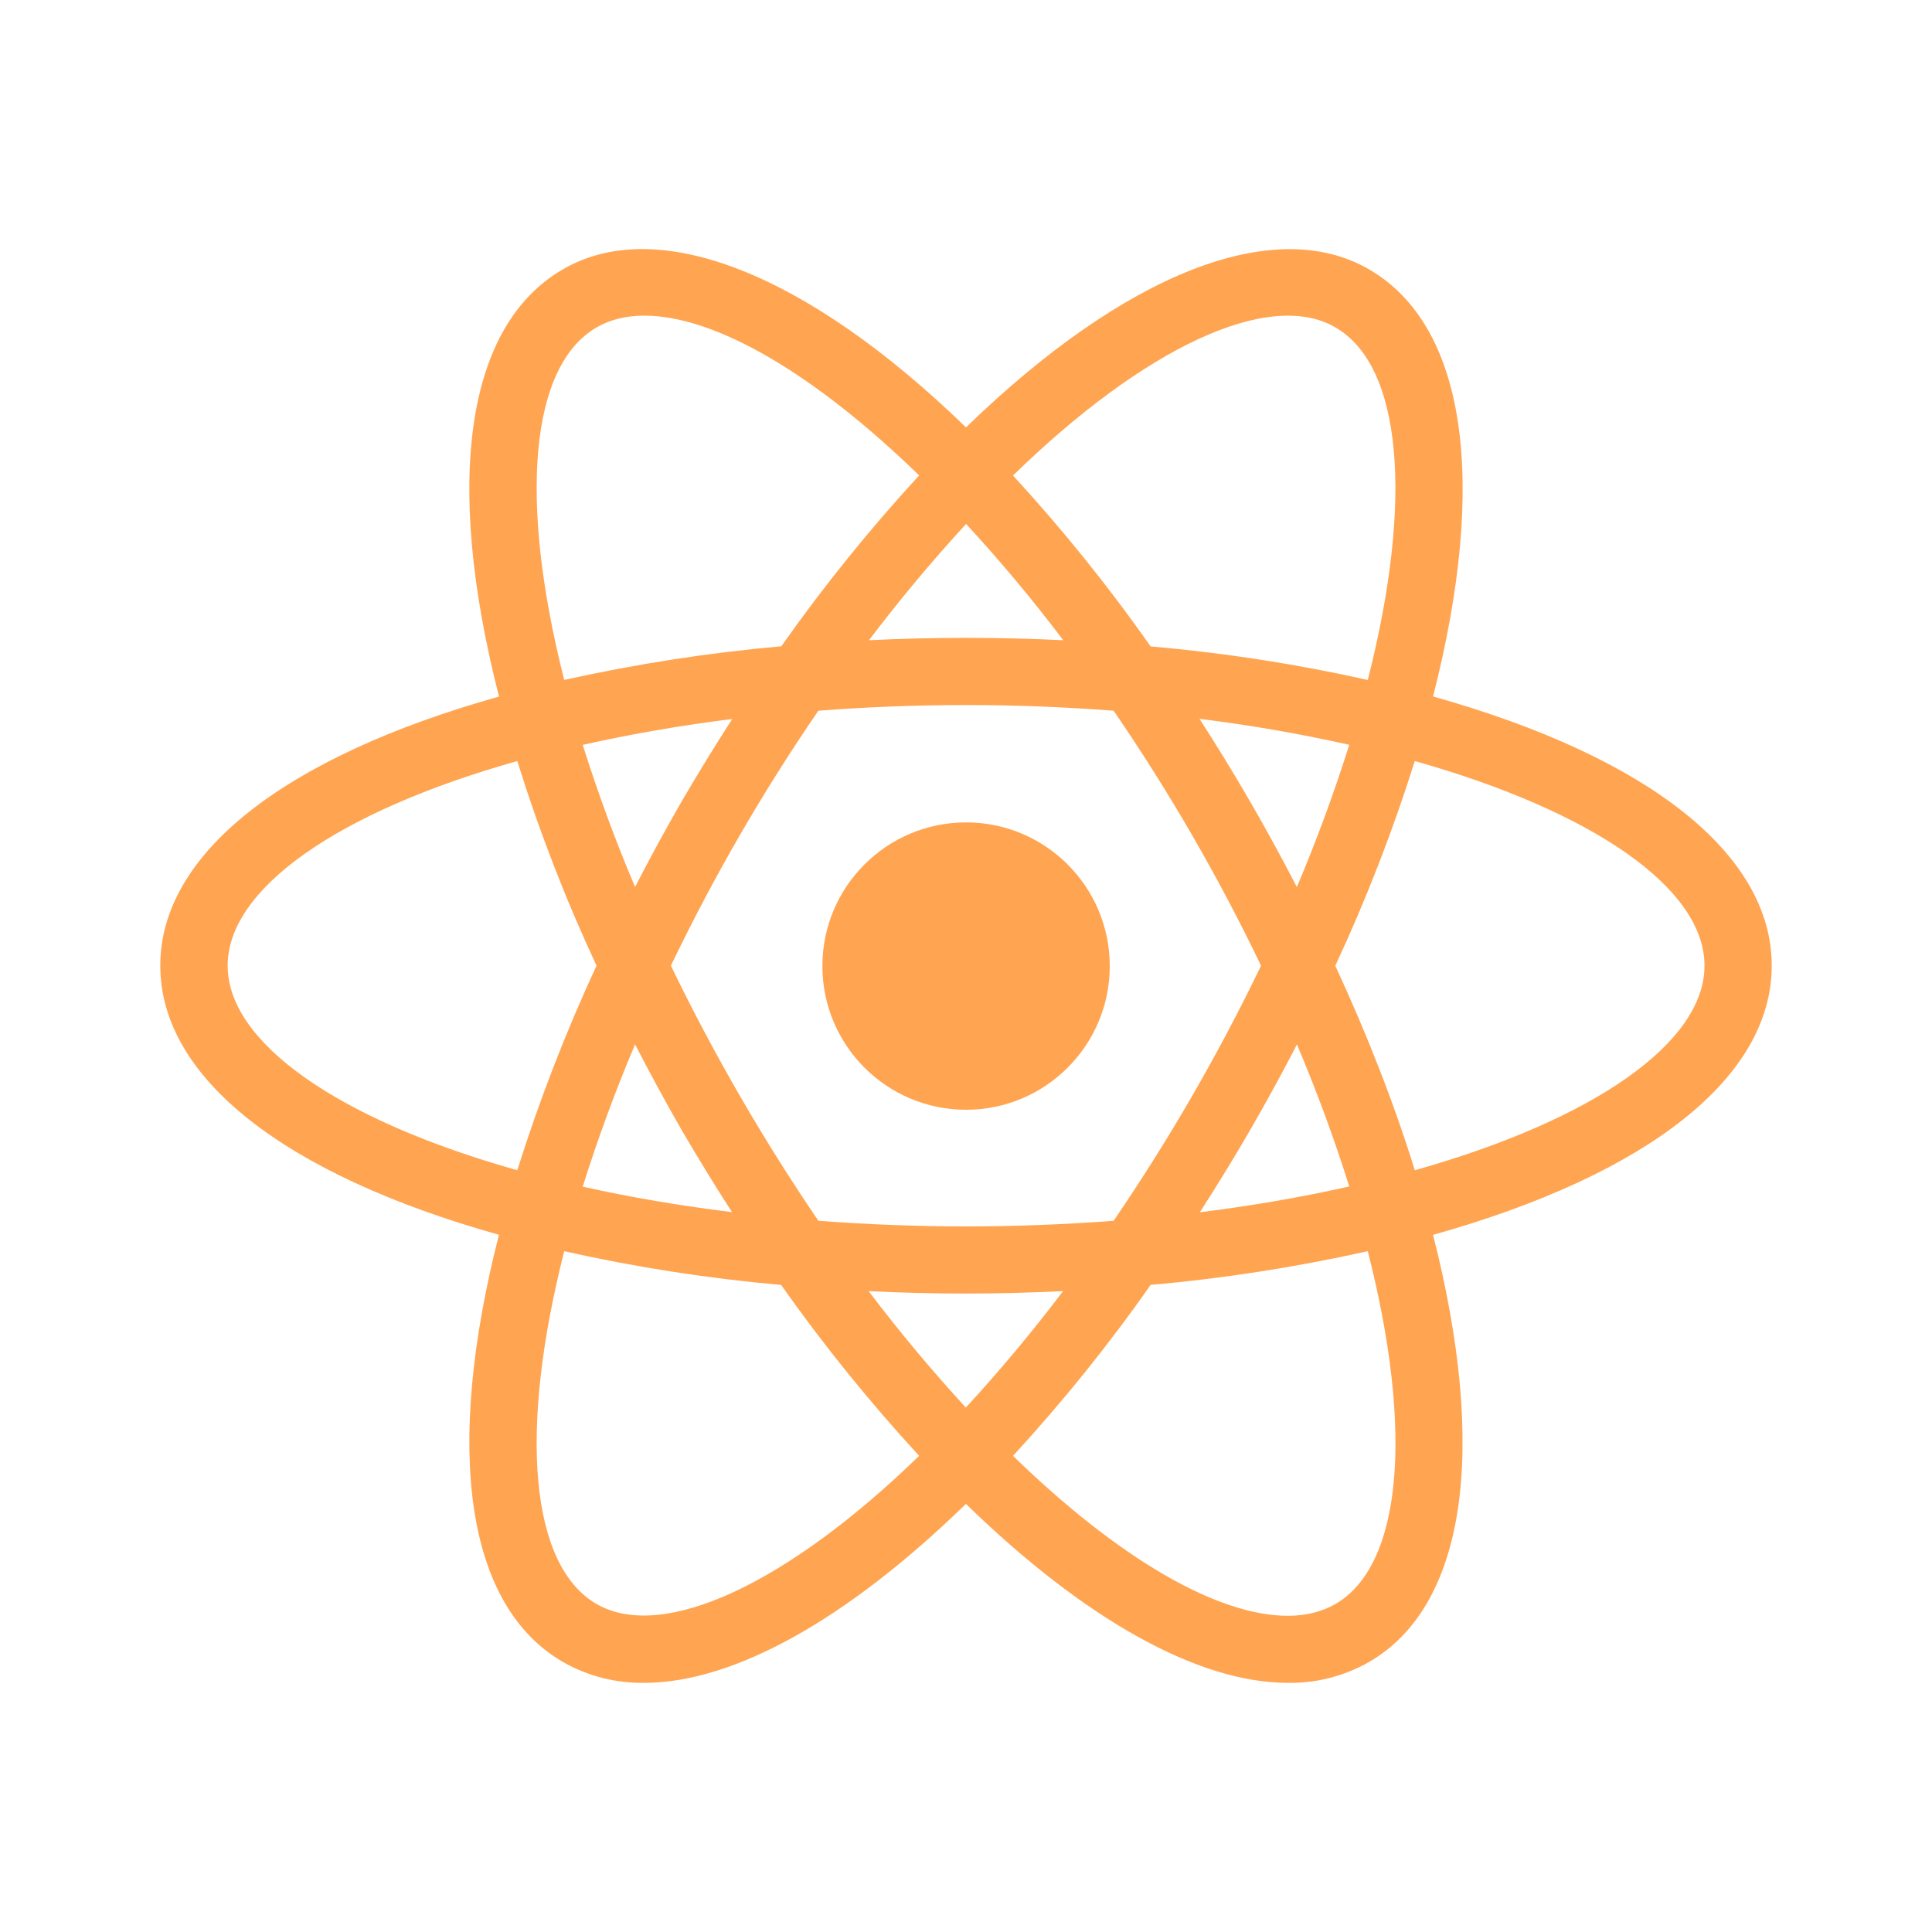 <svg width="24" height="24" viewBox="0 0 24 24" fill="none" xmlns="http://www.w3.org/2000/svg">
<path d="M12.001 13.786C12.986 13.786 13.786 12.986 13.786 12.001C13.786 11.015 12.986 10.216 12.001 10.216C11.015 10.216 10.216 11.015 10.216 12.001C10.216 12.986 11.015 13.786 12.001 13.786Z" fill="#FFA552"/>
<path fill-rule="evenodd" clip-rule="evenodd" d="M1.991 11.996C1.991 13.379 3.518 14.587 6.198 15.339C5.51 18.033 5.794 19.957 6.997 20.648C7.303 20.822 7.65 20.91 8.002 20.905C9.113 20.905 10.523 20.119 11.999 18.682C13.475 20.119 14.885 20.905 15.998 20.905C16.35 20.911 16.697 20.822 17.003 20.648C18.205 19.957 18.488 18.032 17.802 15.34C20.482 14.588 22.009 13.38 22.009 11.996C22.009 10.612 20.483 9.404 17.802 8.652C18.49 5.959 18.206 4.036 17.003 3.344C15.826 2.664 13.97 3.397 12 5.309C10.029 3.396 8.172 2.663 6.997 3.343C5.793 4.035 5.509 5.958 6.199 8.653C3.519 9.405 1.991 10.613 1.991 11.996ZM7.41 11.996C7.029 12.819 6.699 13.668 6.426 14.537C4.196 13.909 2.828 12.95 2.828 11.996C2.828 11.04 4.197 10.082 6.426 9.454C6.697 10.323 7.026 11.172 7.41 11.996ZM7.889 12.974C8.073 13.331 8.265 13.684 8.465 14.033C8.667 14.379 8.876 14.721 9.093 15.057C8.446 14.978 7.826 14.872 7.239 14.741C7.427 14.142 7.644 13.552 7.889 12.974ZM9.704 15.962L9.704 15.963C10.229 16.707 10.802 17.416 11.418 18.085C9.784 19.672 8.238 20.398 7.413 19.927C6.585 19.45 6.439 17.785 7.009 15.543C7.897 15.742 8.797 15.882 9.704 15.962ZM10.791 16.039C11.199 16.059 11.602 16.069 12.001 16.069C12.397 16.069 12.8 16.058 13.206 16.039C12.826 16.54 12.424 17.023 11.998 17.485C11.573 17.023 11.17 16.54 10.791 16.039ZM14.291 15.965L14.293 15.964L14.295 15.961C15.202 15.882 16.102 15.74 16.991 15.543C17.564 17.785 17.416 19.448 16.587 19.927C16.422 20.021 16.224 20.072 15.998 20.072C15.117 20.072 13.886 19.352 12.584 18.085C13.199 17.417 13.77 16.709 14.291 15.965ZM14.905 15.059C15.341 14.384 15.743 13.688 16.111 12.975C16.356 13.552 16.573 14.141 16.761 14.739C16.148 14.876 15.528 14.982 14.905 15.059ZM16.588 11.998L16.588 11.996C16.972 11.171 17.302 10.322 17.575 9.454C19.805 10.084 21.174 11.04 21.174 11.996C21.174 12.95 19.805 13.909 17.575 14.537C17.321 13.715 16.988 12.863 16.588 11.998ZM16.11 11.019C15.741 10.304 15.338 9.607 14.901 8.93C15.526 9.007 16.146 9.115 16.761 9.252C16.572 9.851 16.355 10.441 16.11 11.019ZM13.208 7.953C12.829 7.452 12.427 6.97 12.001 6.509C11.576 6.971 11.174 7.452 10.795 7.953C11.599 7.914 12.404 7.914 13.208 7.953ZM9.096 8.932C8.472 9.009 7.853 9.116 7.239 9.253C7.427 9.851 7.644 10.441 7.889 11.018C8.073 10.661 8.265 10.308 8.465 9.96C8.666 9.616 8.876 9.272 9.096 8.932ZM8.334 11.996C8.863 10.895 9.475 9.836 10.166 8.829C11.387 8.735 12.613 8.735 13.834 8.829C14.524 9.836 15.137 10.895 15.665 11.996C15.135 13.097 14.522 14.156 13.834 15.165C12.6 15.258 11.402 15.258 10.166 15.165C9.479 14.155 8.866 13.096 8.334 11.996ZM7.413 4.066C7.58 3.97 7.778 3.921 8.002 3.921C8.885 3.921 10.114 4.639 11.418 5.906C10.801 6.576 10.229 7.286 9.705 8.029C8.799 8.108 7.9 8.249 7.009 8.446C6.439 6.204 6.585 4.543 7.413 4.066ZM14.293 8.03C15.248 8.114 16.151 8.258 16.991 8.447C17.562 6.205 17.416 4.543 16.587 4.066C15.764 3.588 14.213 4.319 12.584 5.907C13.2 6.577 13.771 7.285 14.293 8.03Z" fill="#FFA552"/>
</svg>
